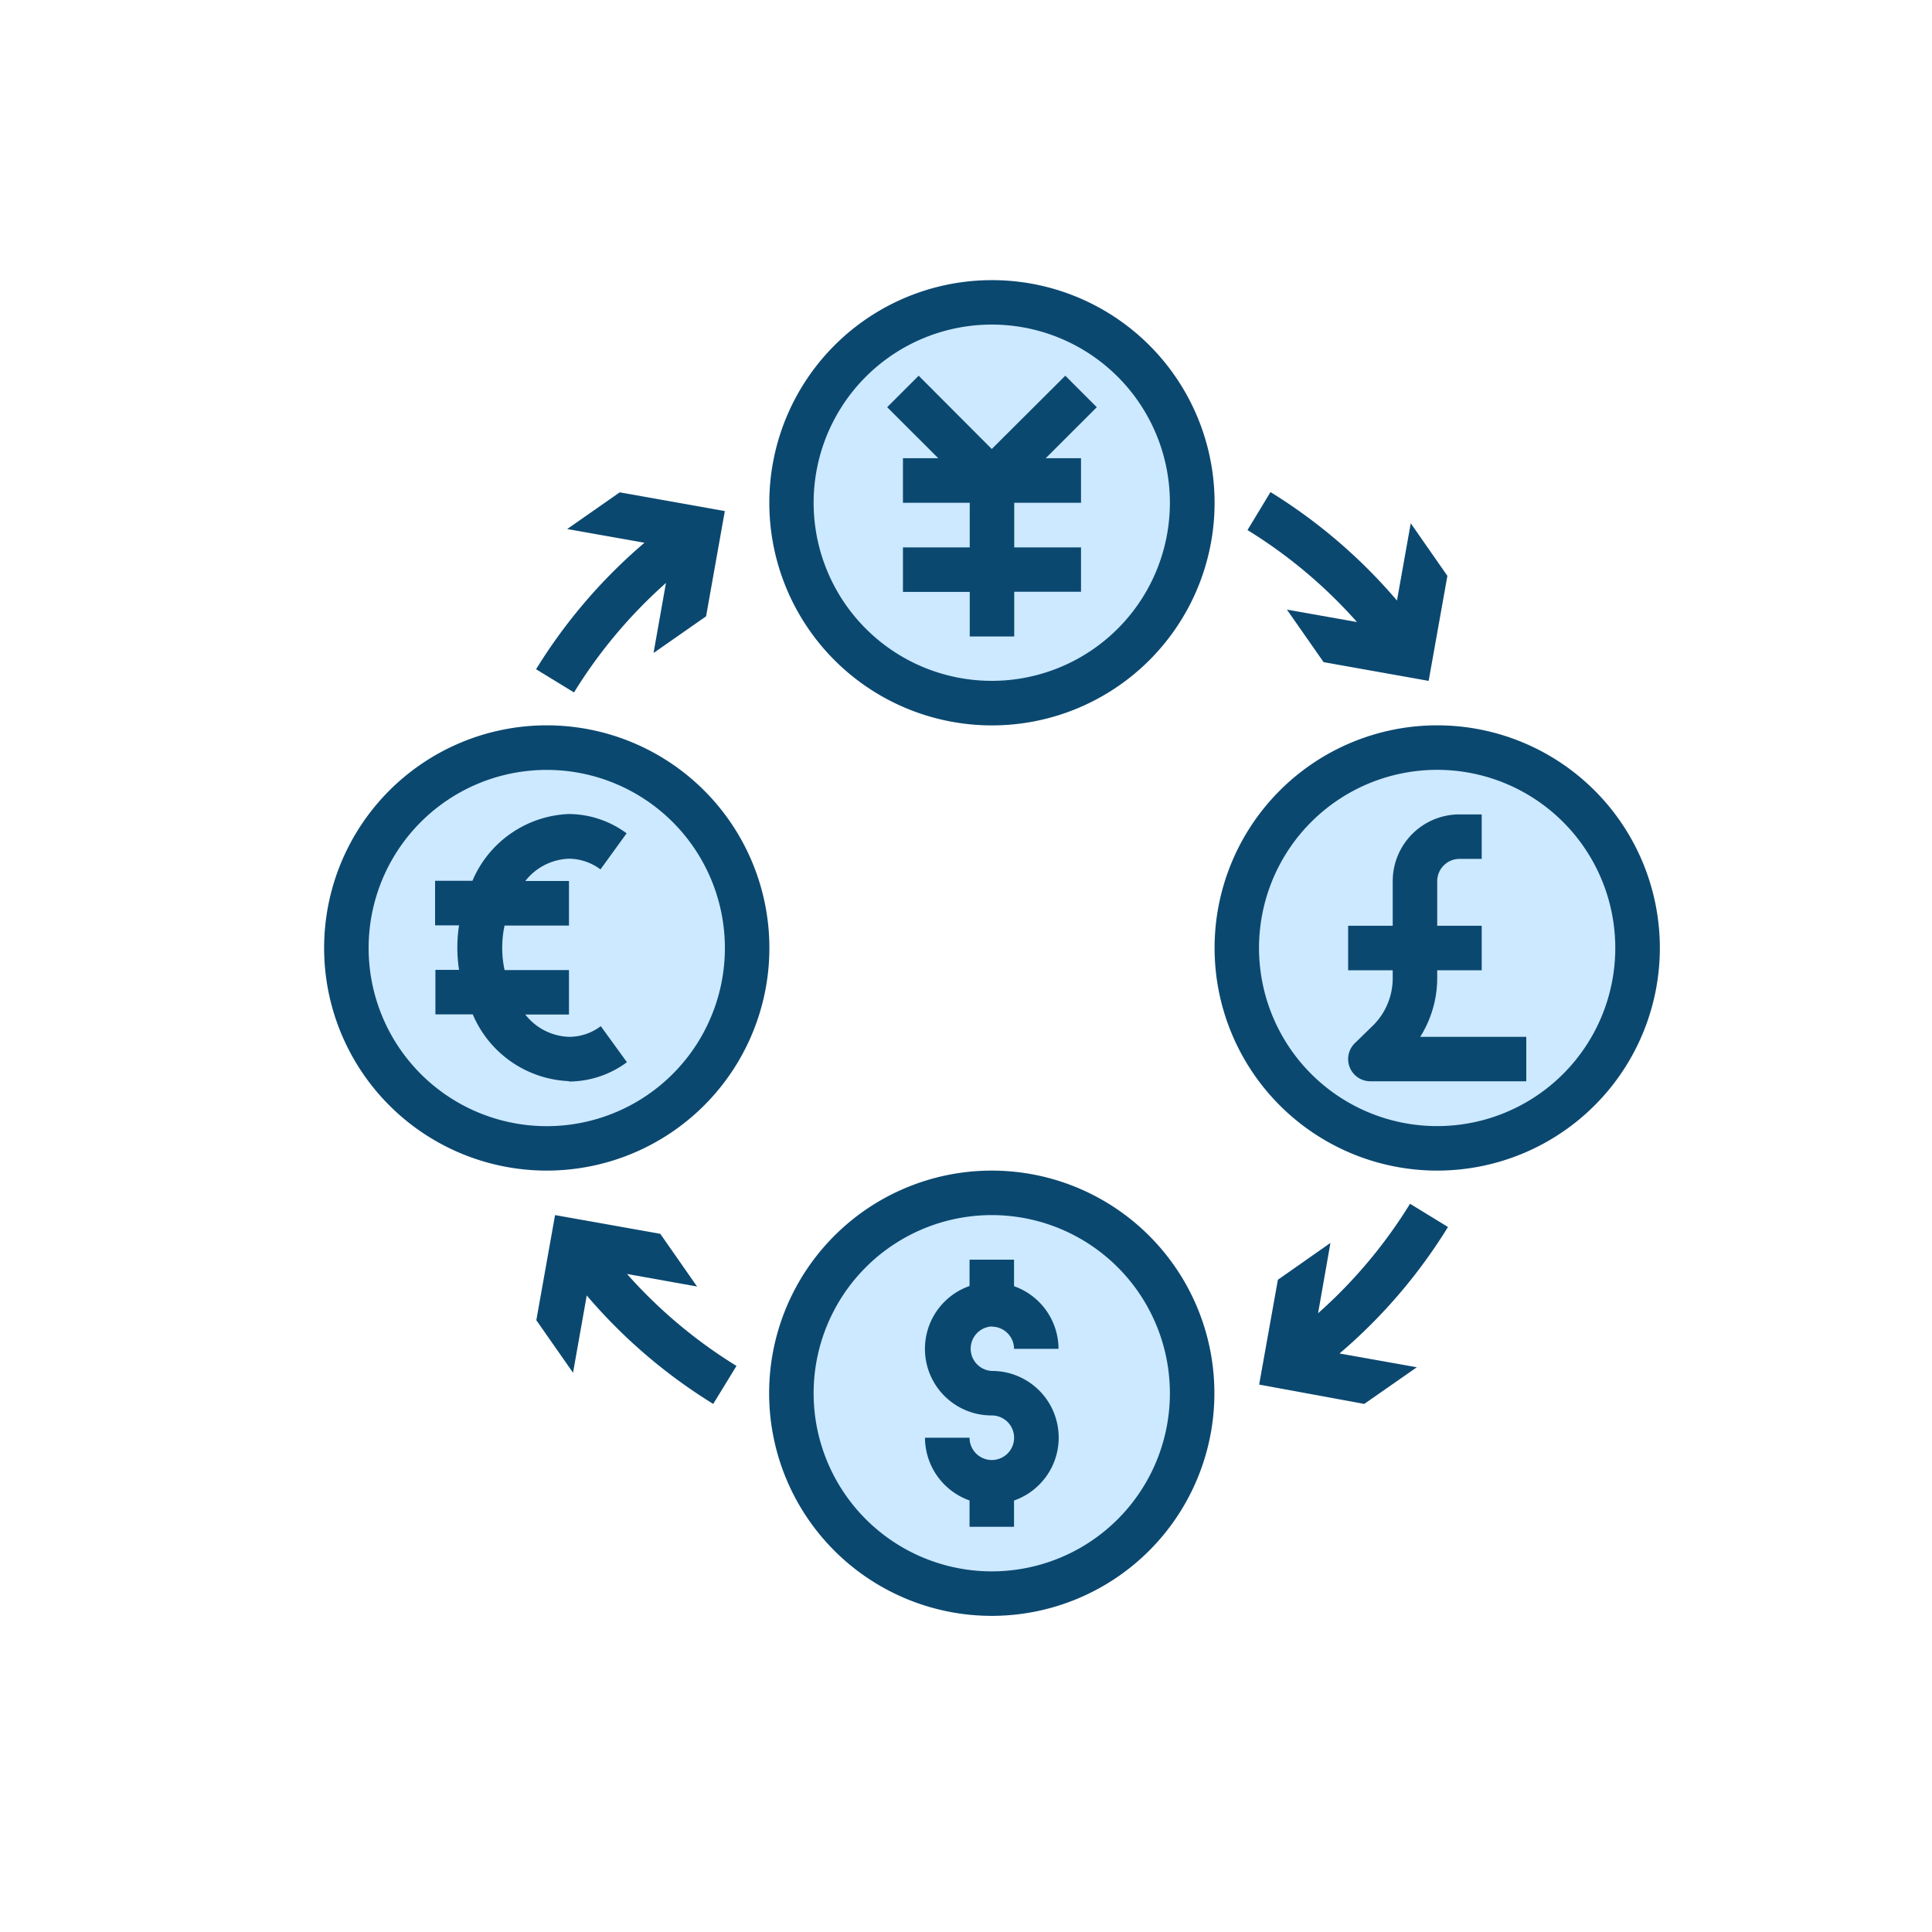 <?xml version="1.0" encoding="UTF-8"?><svg xmlns="http://www.w3.org/2000/svg" viewBox="0 0 300 300" x="0px" y="0px" width="300px" height="300px" version="1.1" xmlns:xlink="http://www.w3.org/1999/xlink"><title>Investment Colored Icons</title><g id="Layer_2" data-name="Layer 2"><circle cx="154.03" cy="78.57" r="30.6" style="fill:#cce9ff;"/><circle cx="221.95" cy="147.2" r="30.6" style="fill:#cce9ff;"/><circle cx="154.03" cy="216.34" r="30.6" style="fill:#cce9ff;"/><circle cx="83.28" cy="147.2" r="30.6" style="fill:#cce9ff;"/></g><g id="Layer_1" data-name="Layer 1"><path d="M154,181.77a34.57,34.57,0,1,0,34.57,34.57A34.56,34.56,0,0,0,154,181.77ZM154,244a27.66,27.66,0,1,1,27.66-27.65A27.65,27.65,0,0,1,154,244Zm0,0" style="fill:#0b4870;"/><path d="M84.9,181.77A34.57,34.57,0,1,0,50.33,147.2,34.57,34.57,0,0,0,84.9,181.77Zm0-62.22A27.66,27.66,0,1,1,57.24,147.2,27.65,27.65,0,0,1,84.9,119.55Zm0,0" style="fill:#0b4870;"/><path d="M154,43.5A34.57,34.57,0,1,0,188.6,78.07,34.56,34.56,0,0,0,154,43.5Zm0,62.22a27.66,27.66,0,1,1,27.66-27.65A27.65,27.65,0,0,1,154,105.72Zm0,0" style="fill:#0b4870;"/><path d="M223.17,112.63a34.57,34.57,0,1,0,34.57,34.57,34.57,34.57,0,0,0-34.57-34.57Zm0,62.23a27.66,27.66,0,1,1,27.65-27.66,27.65,27.65,0,0,1-27.65,27.66Zm0,0" style="fill:#0b4870;"/><path d="M154,206a3.46,3.46,0,0,1,3.46,3.45h6.91a10.36,10.36,0,0,0-6.91-9.73V195.6h-6.91v4.09a10.34,10.34,0,0,0,3.45,20.1,3.46,3.46,0,1,1-3.45,3.46h-6.92a10.38,10.38,0,0,0,6.92,9.74v4.09h6.91V233A10.35,10.35,0,0,0,154,212.88a3.46,3.46,0,0,1,0-6.91Zm0,0" style="fill:#0b4870;"/><path d="M223.17,151.84v-1.18h6.91v-6.91h-6.91v-6.92a3.46,3.46,0,0,1,3.46-3.46h3.45v-6.91h-3.45a10.37,10.37,0,0,0-10.37,10.37v6.92h-6.92v6.91h6.92v1.18a10.34,10.34,0,0,1-3,7.34L210.36,162a3.45,3.45,0,0,0,2.44,5.9H237V161H220.53a17.17,17.17,0,0,0,2.64-9.19Zm0,0" style="fill:#0b4870;"/><path d="M165.42,58.34,154,69.72,142.65,58.34l-4.89,4.89,7.93,7.92h-5.48v6.92h10.37V85H140.21v6.91h10.37v6.92h6.91V91.89h10.37V85H157.49V78.07h10.37V71.15h-5.48l7.93-7.92Zm0,0" style="fill:#0b4870;"/><path d="M88.35,167.94a15.23,15.23,0,0,0,9-3l-4.06-5.6A8.15,8.15,0,0,1,88.35,161a9,9,0,0,1-6.78-3.46h6.78v-6.91h-10a16.42,16.42,0,0,1,0-6.91h10v-6.92H81.57a9,9,0,0,1,6.78-3.46A8.28,8.28,0,0,1,93.24,135l4.06-5.6a15.23,15.23,0,0,0-9-3,17,17,0,0,0-14.94,10.37h-5.8v6.92h3.72a22.87,22.87,0,0,0,0,6.91H67.61v6.91h5.8a17,17,0,0,0,14.94,10.37Zm0,0" style="fill:#0b4870;"/><path d="M193.71,82.31a75.74,75.74,0,0,1,17,14.28l-10.88-1.93,5.7,8.16,16.31,2.91,2.91-16.31-5.69-8.17-2.14,12a83.08,83.08,0,0,0-19.64-16.84Zm0,0" style="fill:#0b4870;"/><path d="M198.43,198.72,195.52,215,211.84,218l8.16-5.69-12-2.14a82.85,82.85,0,0,0,16.84-19.64l-5.89-3.61a76,76,0,0,1-14.28,17L206.59,193Zm0,0" style="fill:#0b4870;"/><path d="M102.53,191.59l-16.34-2.91L83.28,205l5.7,8.16,2.13-12A82.85,82.85,0,0,0,110.75,218l3.61-5.9a76,76,0,0,1-17-14.28l10.88,1.95Zm0,0" style="fill:#0b4870;"/><path d="M109.64,95.7l2.91-16.34L96.23,76.45l-8.16,5.7,12,2.13a82.84,82.84,0,0,0-16.83,19.64l5.89,3.6a76.18,76.18,0,0,1,14.28-17l-1.93,10.88Zm0,0" style="fill:#0b4870;"/></g></svg>